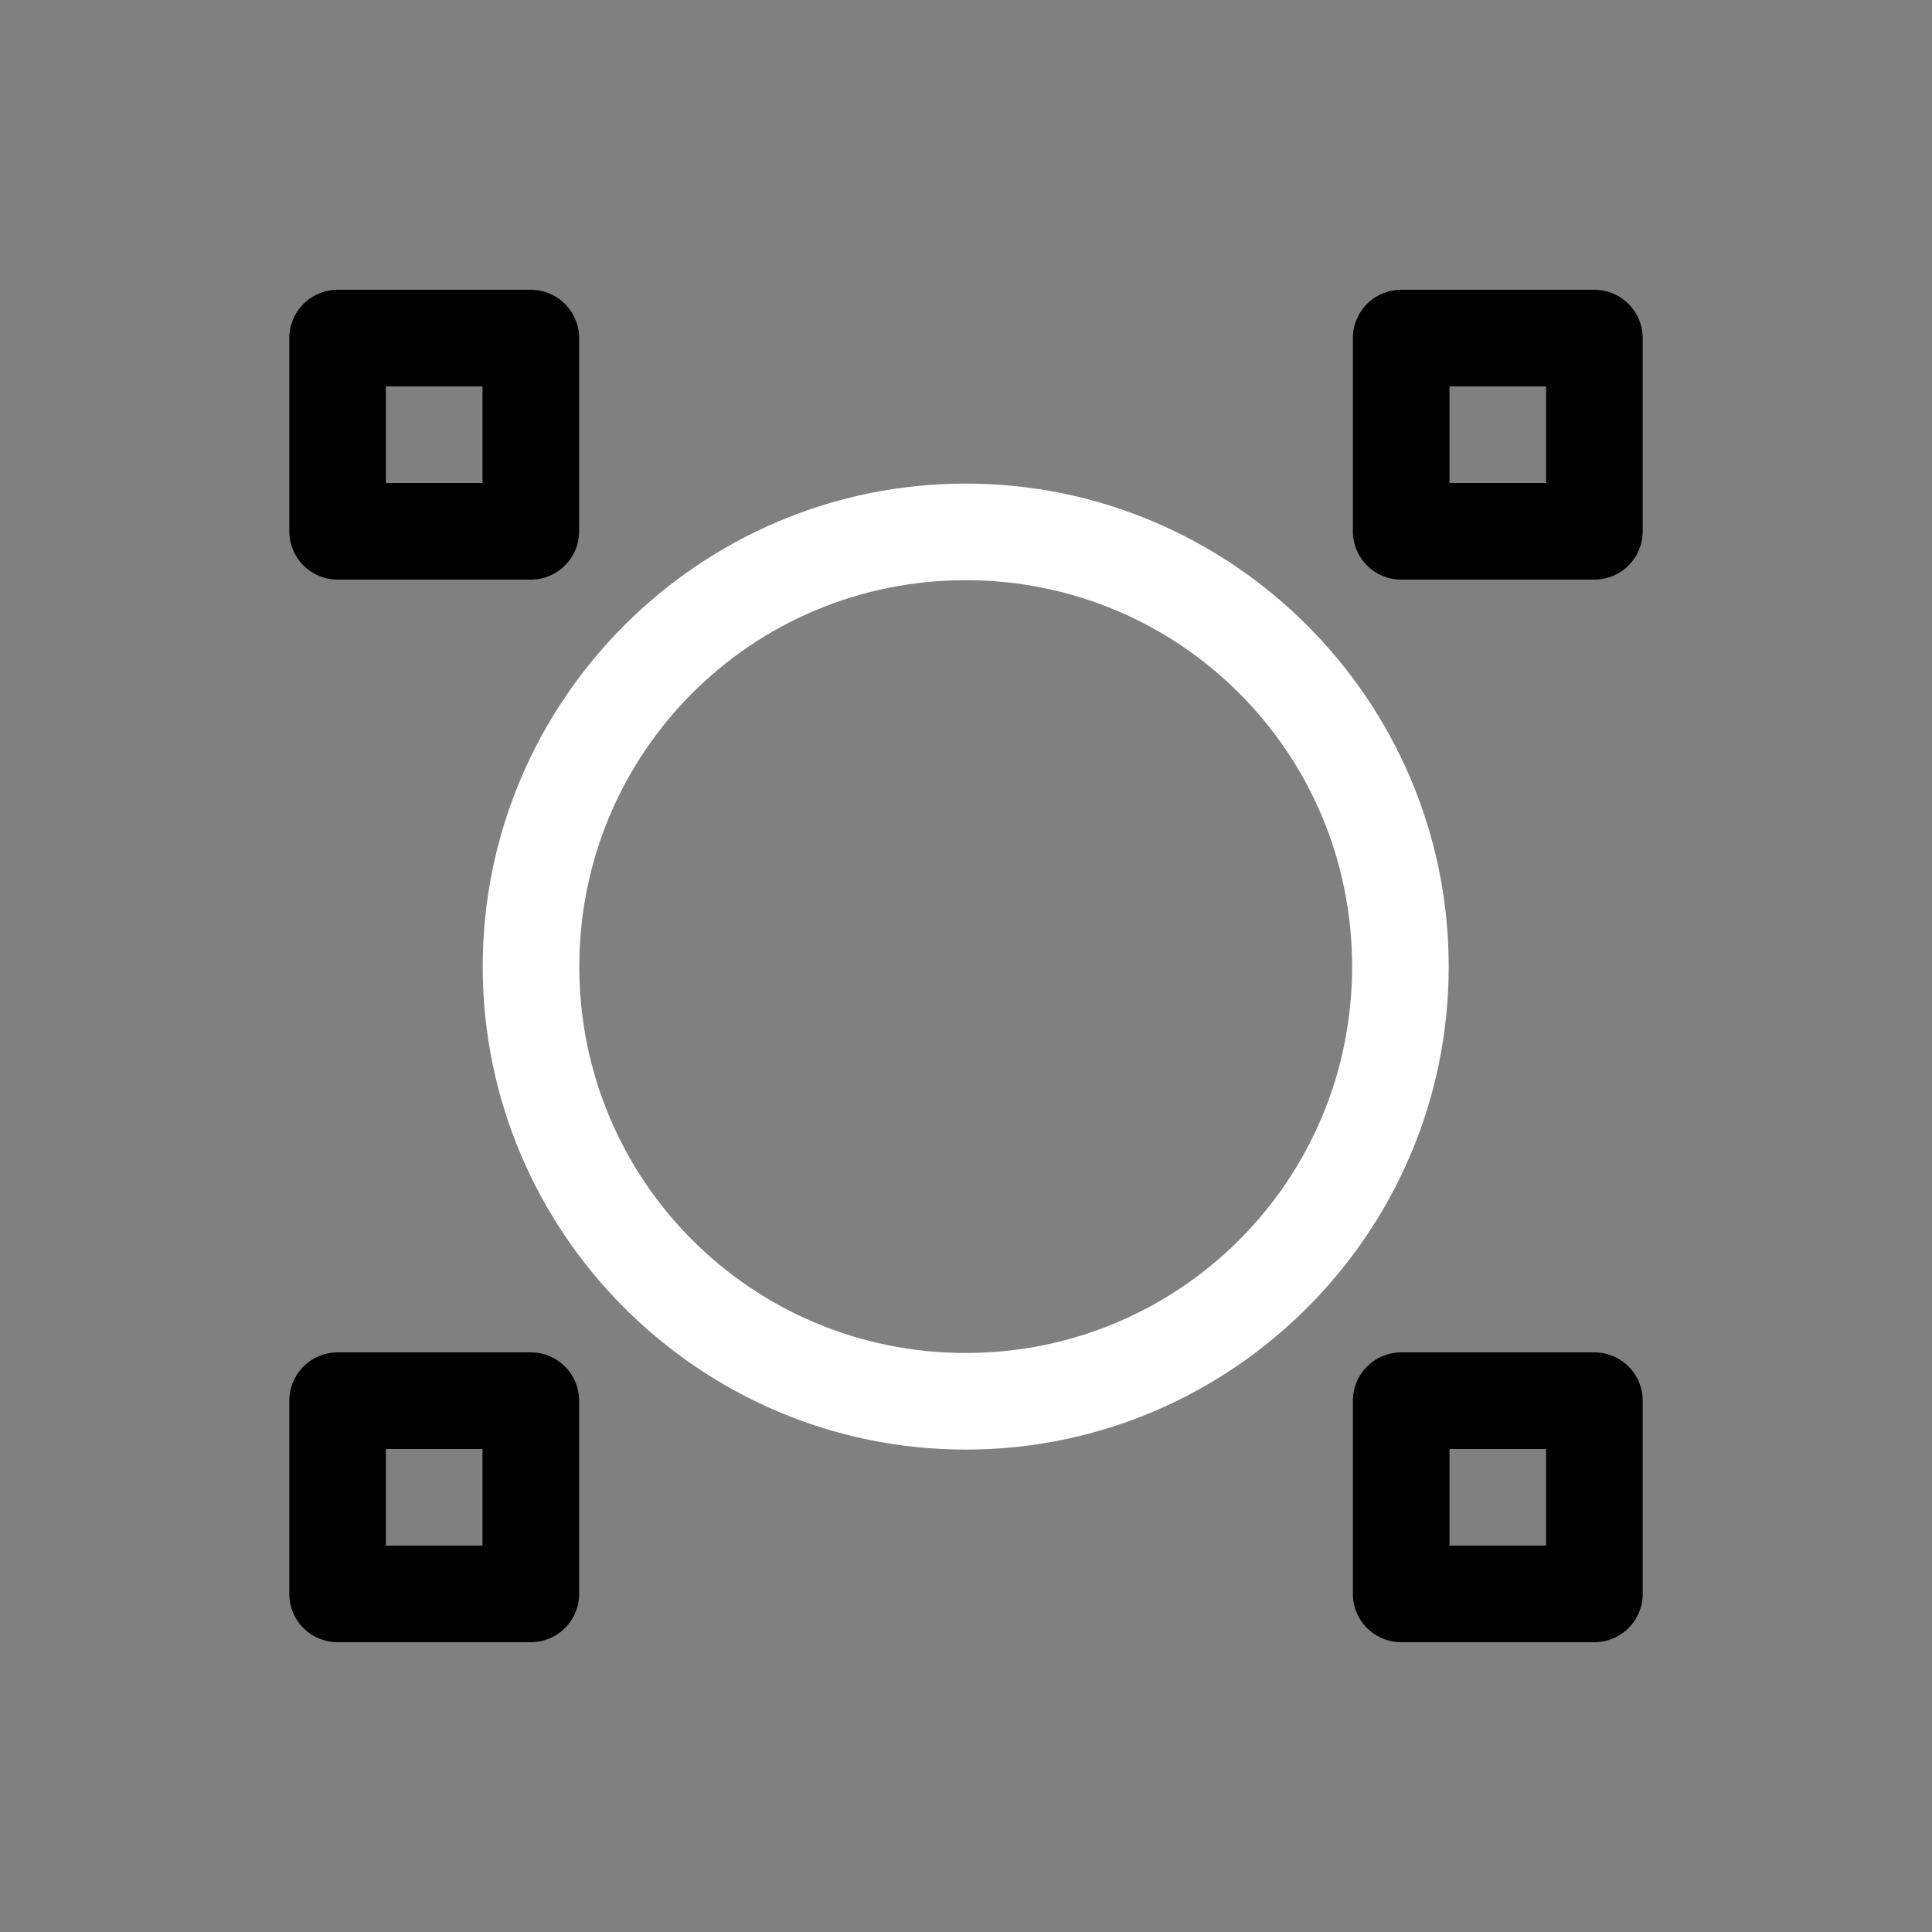 <svg height="64" width="64" viewBox="0 0 20 20"><rect x="0" y="0" width="20" height="20" fill="#808080" stroke="none"/><title>curve_ncircle</title><g fill="#000000" class="nc-icon-wrapper"><g transform="translate(0 0)"><path d="M3.495 3a.5.5 0 0 0-.5.5v2a.5.5 0 0 0 .5.5h2a.5.5 0 0 0 .5-.5v-2a.5.5 0 0 0-.5-.5zm11.01 0a.5.5 0 0 0-.5.5v2a.5.5 0 0 0 .5.5h2a.5.5 0 0 0 .5-.5v-2a.5.5 0 0 0-.5-.5zM3.995 4h1v1h-1zm11.01 0h1v1h-1zM3.495 14a.5.5 0 0 0-.5.5v2a.5.5 0 0 0 .5.5h2a.5.5 0 0 0 .5-.5v-2a.5.5 0 0 0-.5-.5zm11.01 0a.5.5 0 0 0-.5.5v2a.5.5 0 0 0 .5.5h2a.5.5 0 0 0 .5-.5v-2a.5.5 0 0 0-.5-.5zm-10.51 1h1v1h-1zm11.01 0h1v1h-1z" data-color="color-2"></path><path d="M9.997 5.006c-2.755 0-5 2.244-5 5s2.245 5 5 5 5-2.244 5-5-2.245-5-5-5zm0 1c2.215 0 4 1.785 4 4s-1.785 4-4 4-4-1.785-4-4 1.785-4 4-4z" fill="#ffffff"></path></g></g></svg>